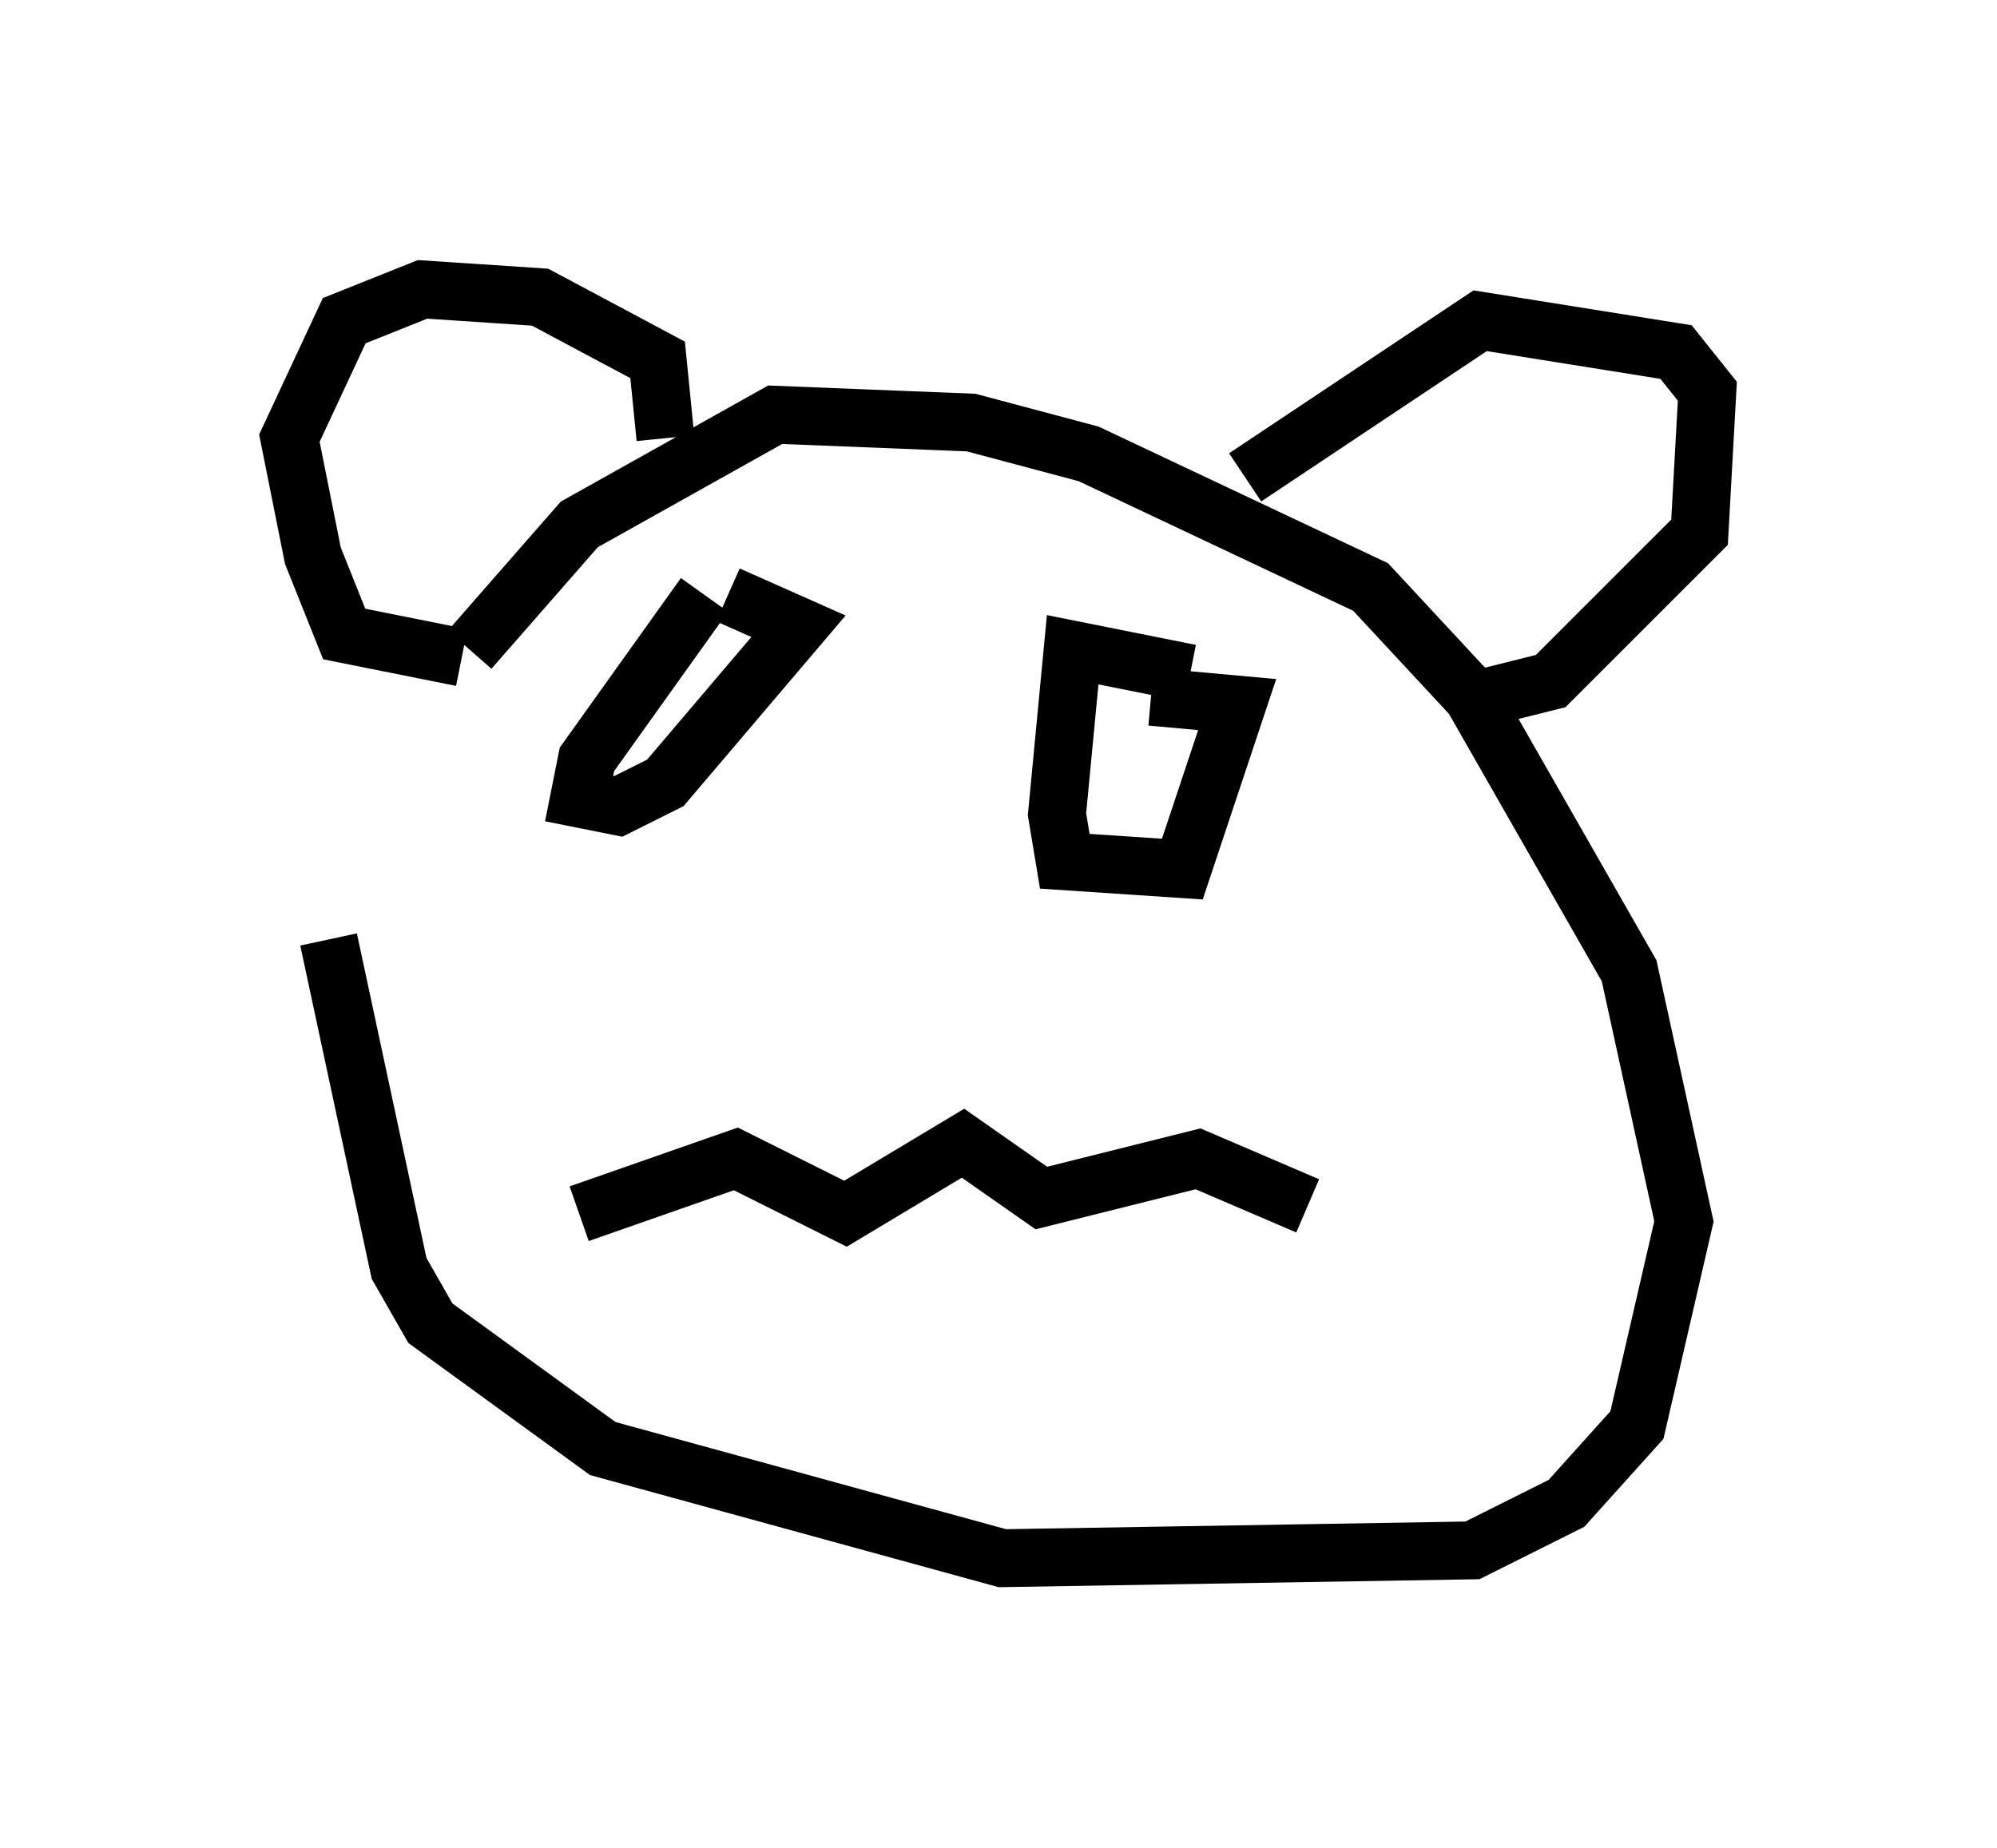 <?xml version="1.0" encoding="utf-8" ?>
<svg baseProfile="full" height="31.921" version="1.1" width="34.492" xmlns="http://www.w3.org/2000/svg" xmlns:ev="http://www.w3.org/2001/xml-events" xmlns:xlink="http://www.w3.org/1999/xlink"><defs /><rect fill="white" height="31.921" width="34.492" x="0" y="0" /><path d="M6.218, 16.637 m1.894, -5.413 l1.894, -2.165 3.383, -1.894 l3.383, 0.135 2.03, 0.541 l4.871, 2.3 1.759, 1.894 l2.706, 4.736 0.947, 4.33 l-0.812, 3.518 -1.218, 1.353 l-1.624, 0.812 -8.119, 0.135 l-6.901, -1.894 -2.977, -2.165 l-0.541, -0.947 -1.218, -5.683 m2.3, -4.871 l-2.03, -0.406 -0.541, -1.353 l-0.406, -2.03 0.947, -2.03 l1.353, -0.541 2.03, 0.135 l2.03, 1.083 0.135, 1.353 m10.013, 0.677 l4.059, -2.706 3.383, 0.541 l0.541, 0.677 -0.135, 2.436 l-2.571, 2.571 -1.083, 0.271 m-15.697, 8.931 l2.706, -0.947 1.894, 0.947 l2.03, -1.218 1.353, 0.947 l2.706, -0.677 1.894, 0.812 m-10.419, -10.555 l-2.03, 2.842 -0.135, 0.677 l0.677, 0.135 0.812, -0.406 l2.3, -2.706 -1.218, -0.541 m7.984, 1.353 l-2.03, -0.406 -0.271, 2.842 l0.135, 0.812 2.03, 0.135 l0.947, -2.842 -1.488, -0.135 " fill="none" stroke="black" stroke-width="1" /></svg>